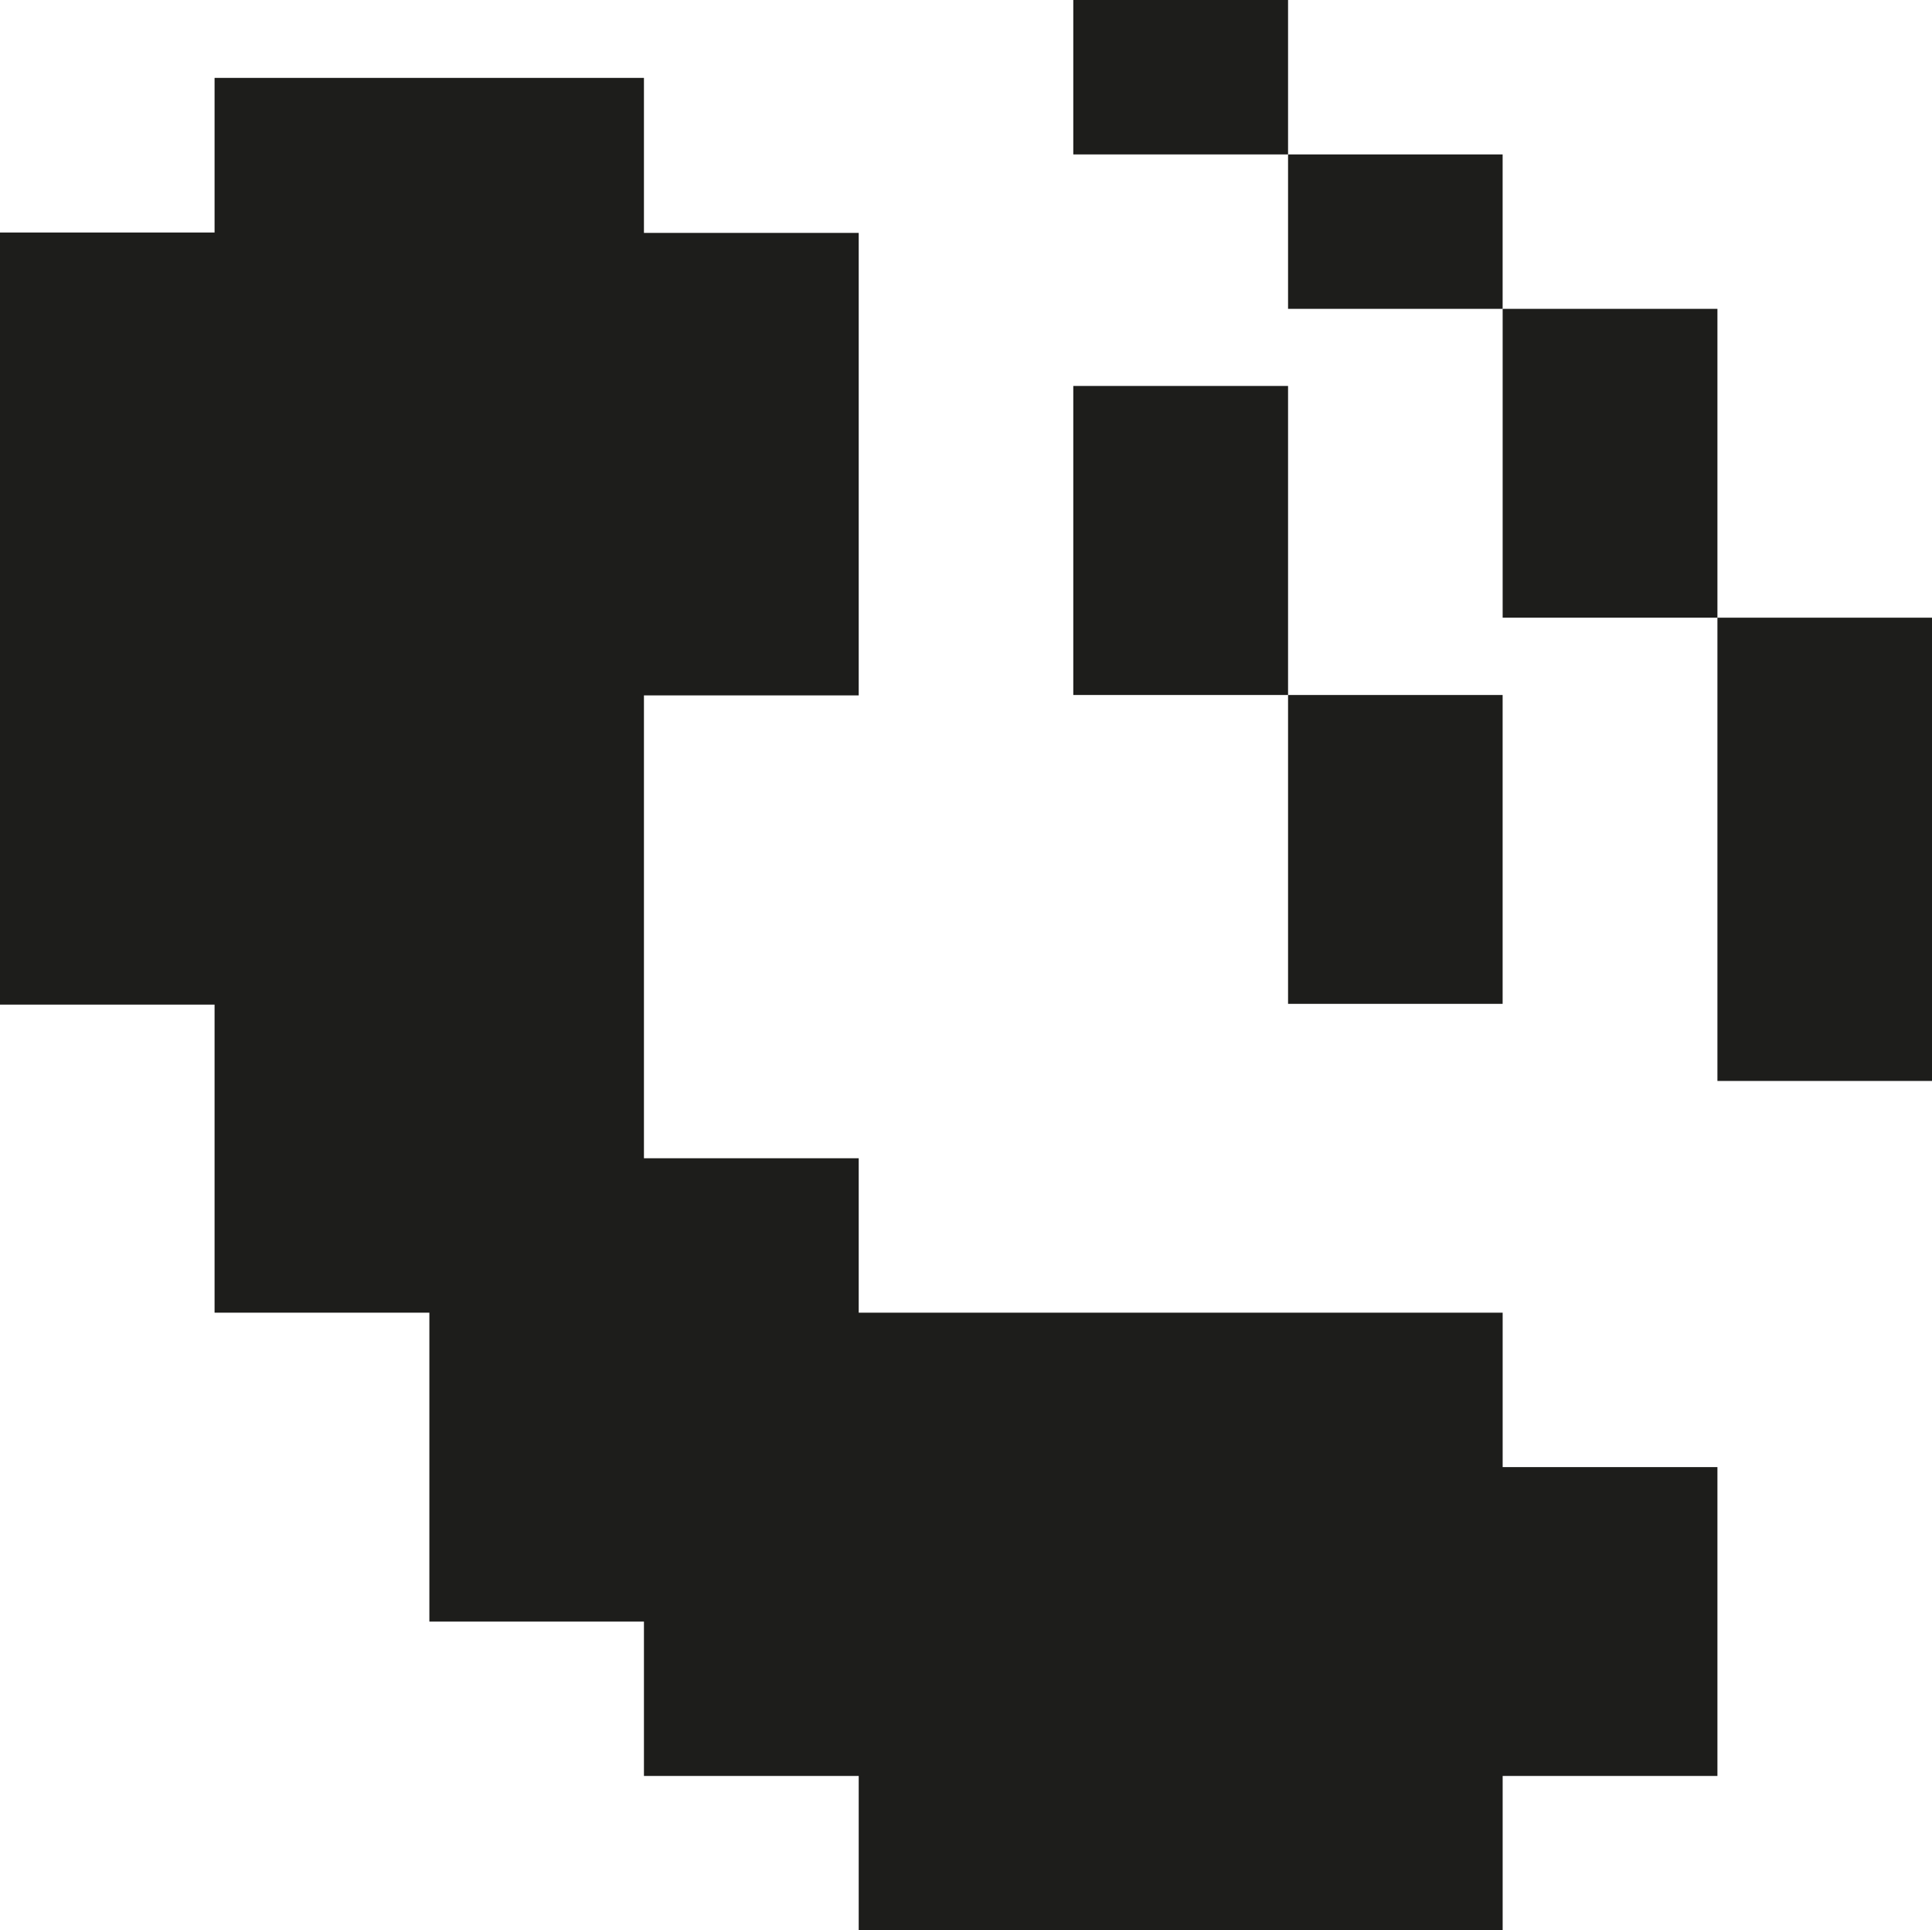 <svg id="Lager_1" data-name="Lager 1" xmlns="http://www.w3.org/2000/svg" viewBox="0 0 595.88 595.28"><defs><style>.cls-1{fill:#1d1d1b;}</style></defs><title>Telefon</title><rect class="cls-1" x="397.27" y="214.32" width="66.18" height="95.24"/><rect class="cls-1" x="331.03" y="119.02" width="66.24" height="95.3"/><polygon class="cls-1" points="529.7 452.42 529.7 547.66 463.46 547.66 463.46 595.28 264.85 595.28 264.85 547.66 198.61 547.66 198.61 500.04 132.43 500.04 132.43 404.8 66.18 404.8 66.18 309.8 0 309.8 0 71.7 66.18 71.7 66.18 24.02 198.61 24.02 198.61 71.82 264.85 71.82 264.85 214.44 198.61 214.44 198.61 357.18 264.85 357.18 264.85 404.8 463.46 404.8 463.46 452.42 529.7 452.42"/><rect class="cls-1" x="463.46" y="95.24" width="66.24" height="95.24"/><rect class="cls-1" x="397.27" y="47.62" width="66.18" height="47.62"/><rect class="cls-1" x="331.03" width="66.24" height="47.62"/><rect class="cls-1" x="529.7" y="190.48" width="66.18" height="142.86"/></svg>